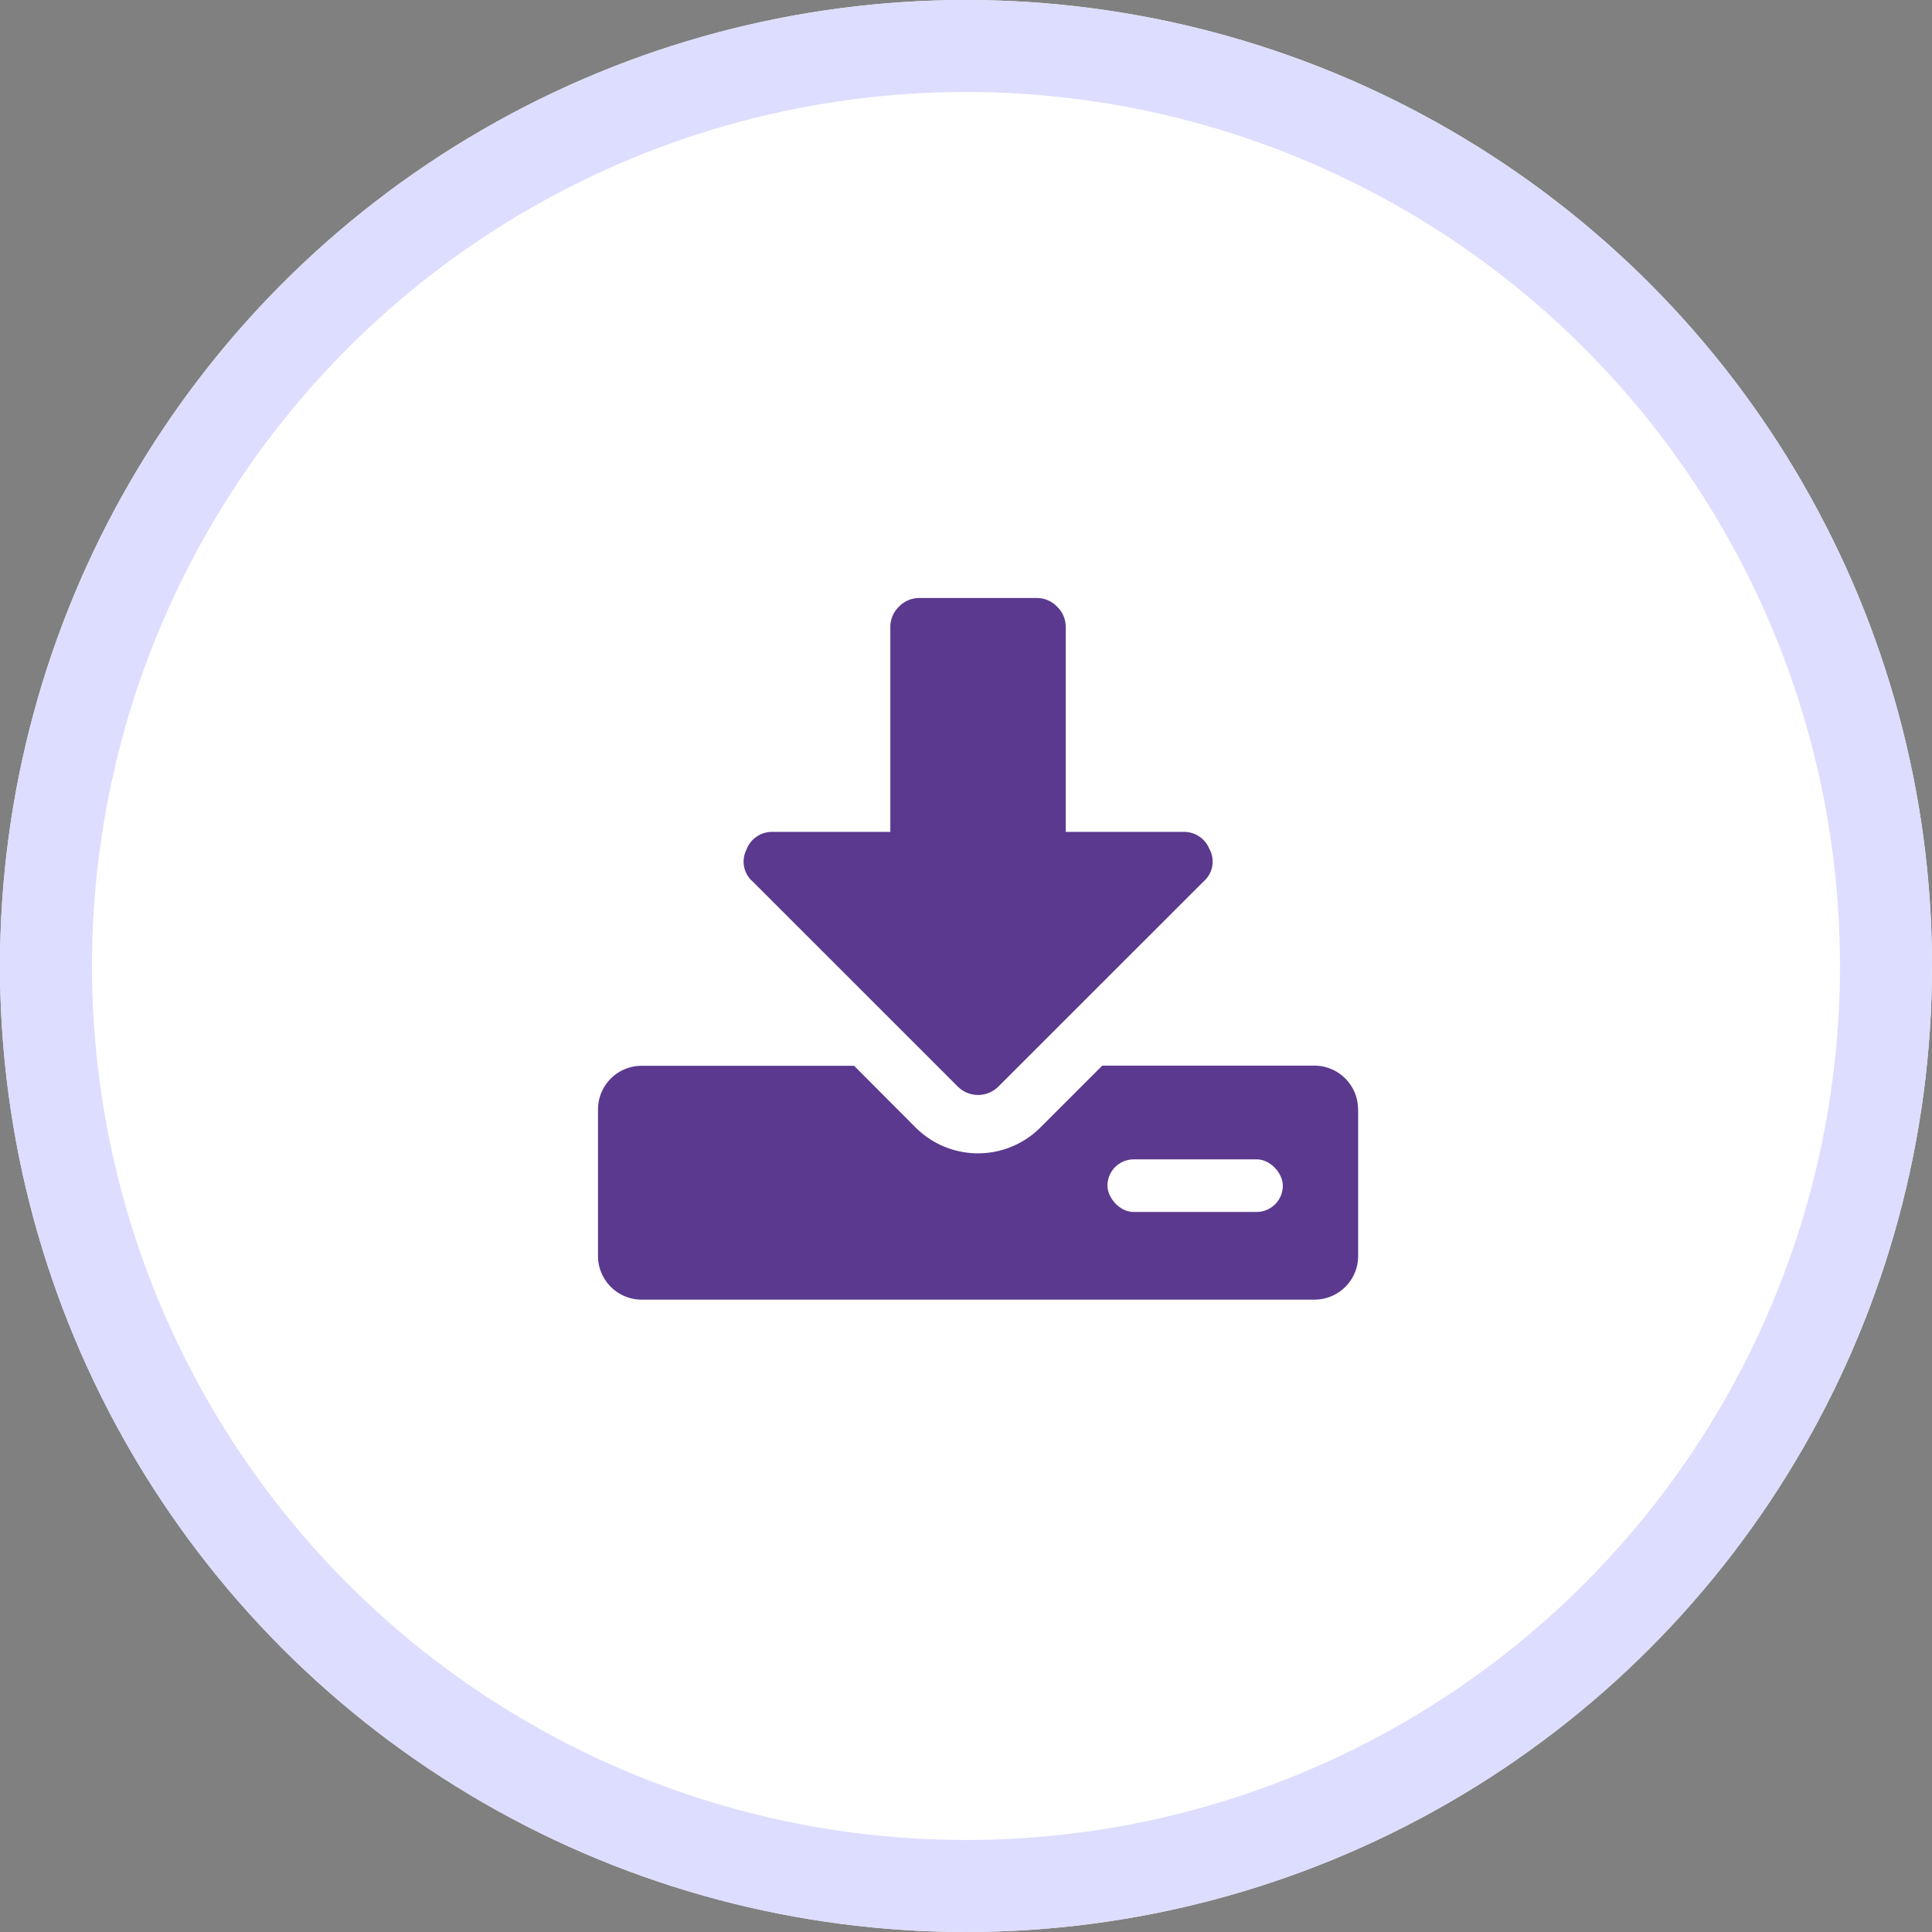<svg xmlns="http://www.w3.org/2000/svg" width="42" height="42" viewBox="0 0 42 42">
  <rect x="0" y="0" width="42" height="42" fill="#808080" stroke="none"/>
  <g id="Download" transform="translate(-742 -470)">
    <g id="Ellipse_1450" data-name="Ellipse 1450" transform="translate(742 470)" fill="#fff" stroke="#ddf" stroke-width="2">
      <circle cx="21" cy="21" r="21" stroke="none"/>
      <circle cx="21" cy="21" r="20" fill="none"/>
    </g>
    <g id="Download_qr" data-name="Download qr" transform="translate(296.521 -87)">
      <path id="download_1_" data-name="download (1)" d="M76.712,13.347l-.134.345a1.907,1.907,0,0,0-.548-.191c-.172,0-.113.268-.238.394s-.351-.721-.351-.548a.61.61,0,0,0,.188.447c.126.126-.534-.506-.363-.506s.542.185.667.059S76.712,13.347,76.712,13.347Zm2.034,1.561A17.235,17.235,0,0,0,76.8,13.5c-.126-.126.768-.739.6-.739s.9.011.772.137a.61.61,0,0,0-.188.447c0,.172,1.257-.34,1.383-.214s-.92.85-.747.85a.61.61,0,0,0,.447-.188C79.19,13.668,78.746,15.08,78.746,14.908Zm1.779-3.786V14.3a.95.95,0,0,1-.953.953H64.953A.95.95,0,0,1,64,14.3V11.122a.95.95,0,0,1,.953-.953h4.614l1.344,1.348a1.918,1.918,0,0,0,2.7,0l1.351-1.351h4.608a.95.95,0,0,1,.953.953ZM77.3,5.471a.574.574,0,0,1-.139.695L72.71,10.615a.624.624,0,0,1-.894,0L67.366,6.167a.574.574,0,0,1-.139-.695.593.593,0,0,1,.586-.387h2.542V.635a.61.61,0,0,1,.188-.447A.61.61,0,0,1,70.991,0h2.542a.61.61,0,0,1,.447.188.61.61,0,0,1,.188.447V5.085h2.542a.593.593,0,0,1,.587.387Z" transform="translate(394.479 570)" fill="#5b398e"/>
      <rect id="Rectangle_4450" data-name="Rectangle 4450" width="3.813" height="1.144" rx="0.572" transform="translate(469.554 582.203)" fill="#fff"/>
    </g>
  </g>
</svg>
